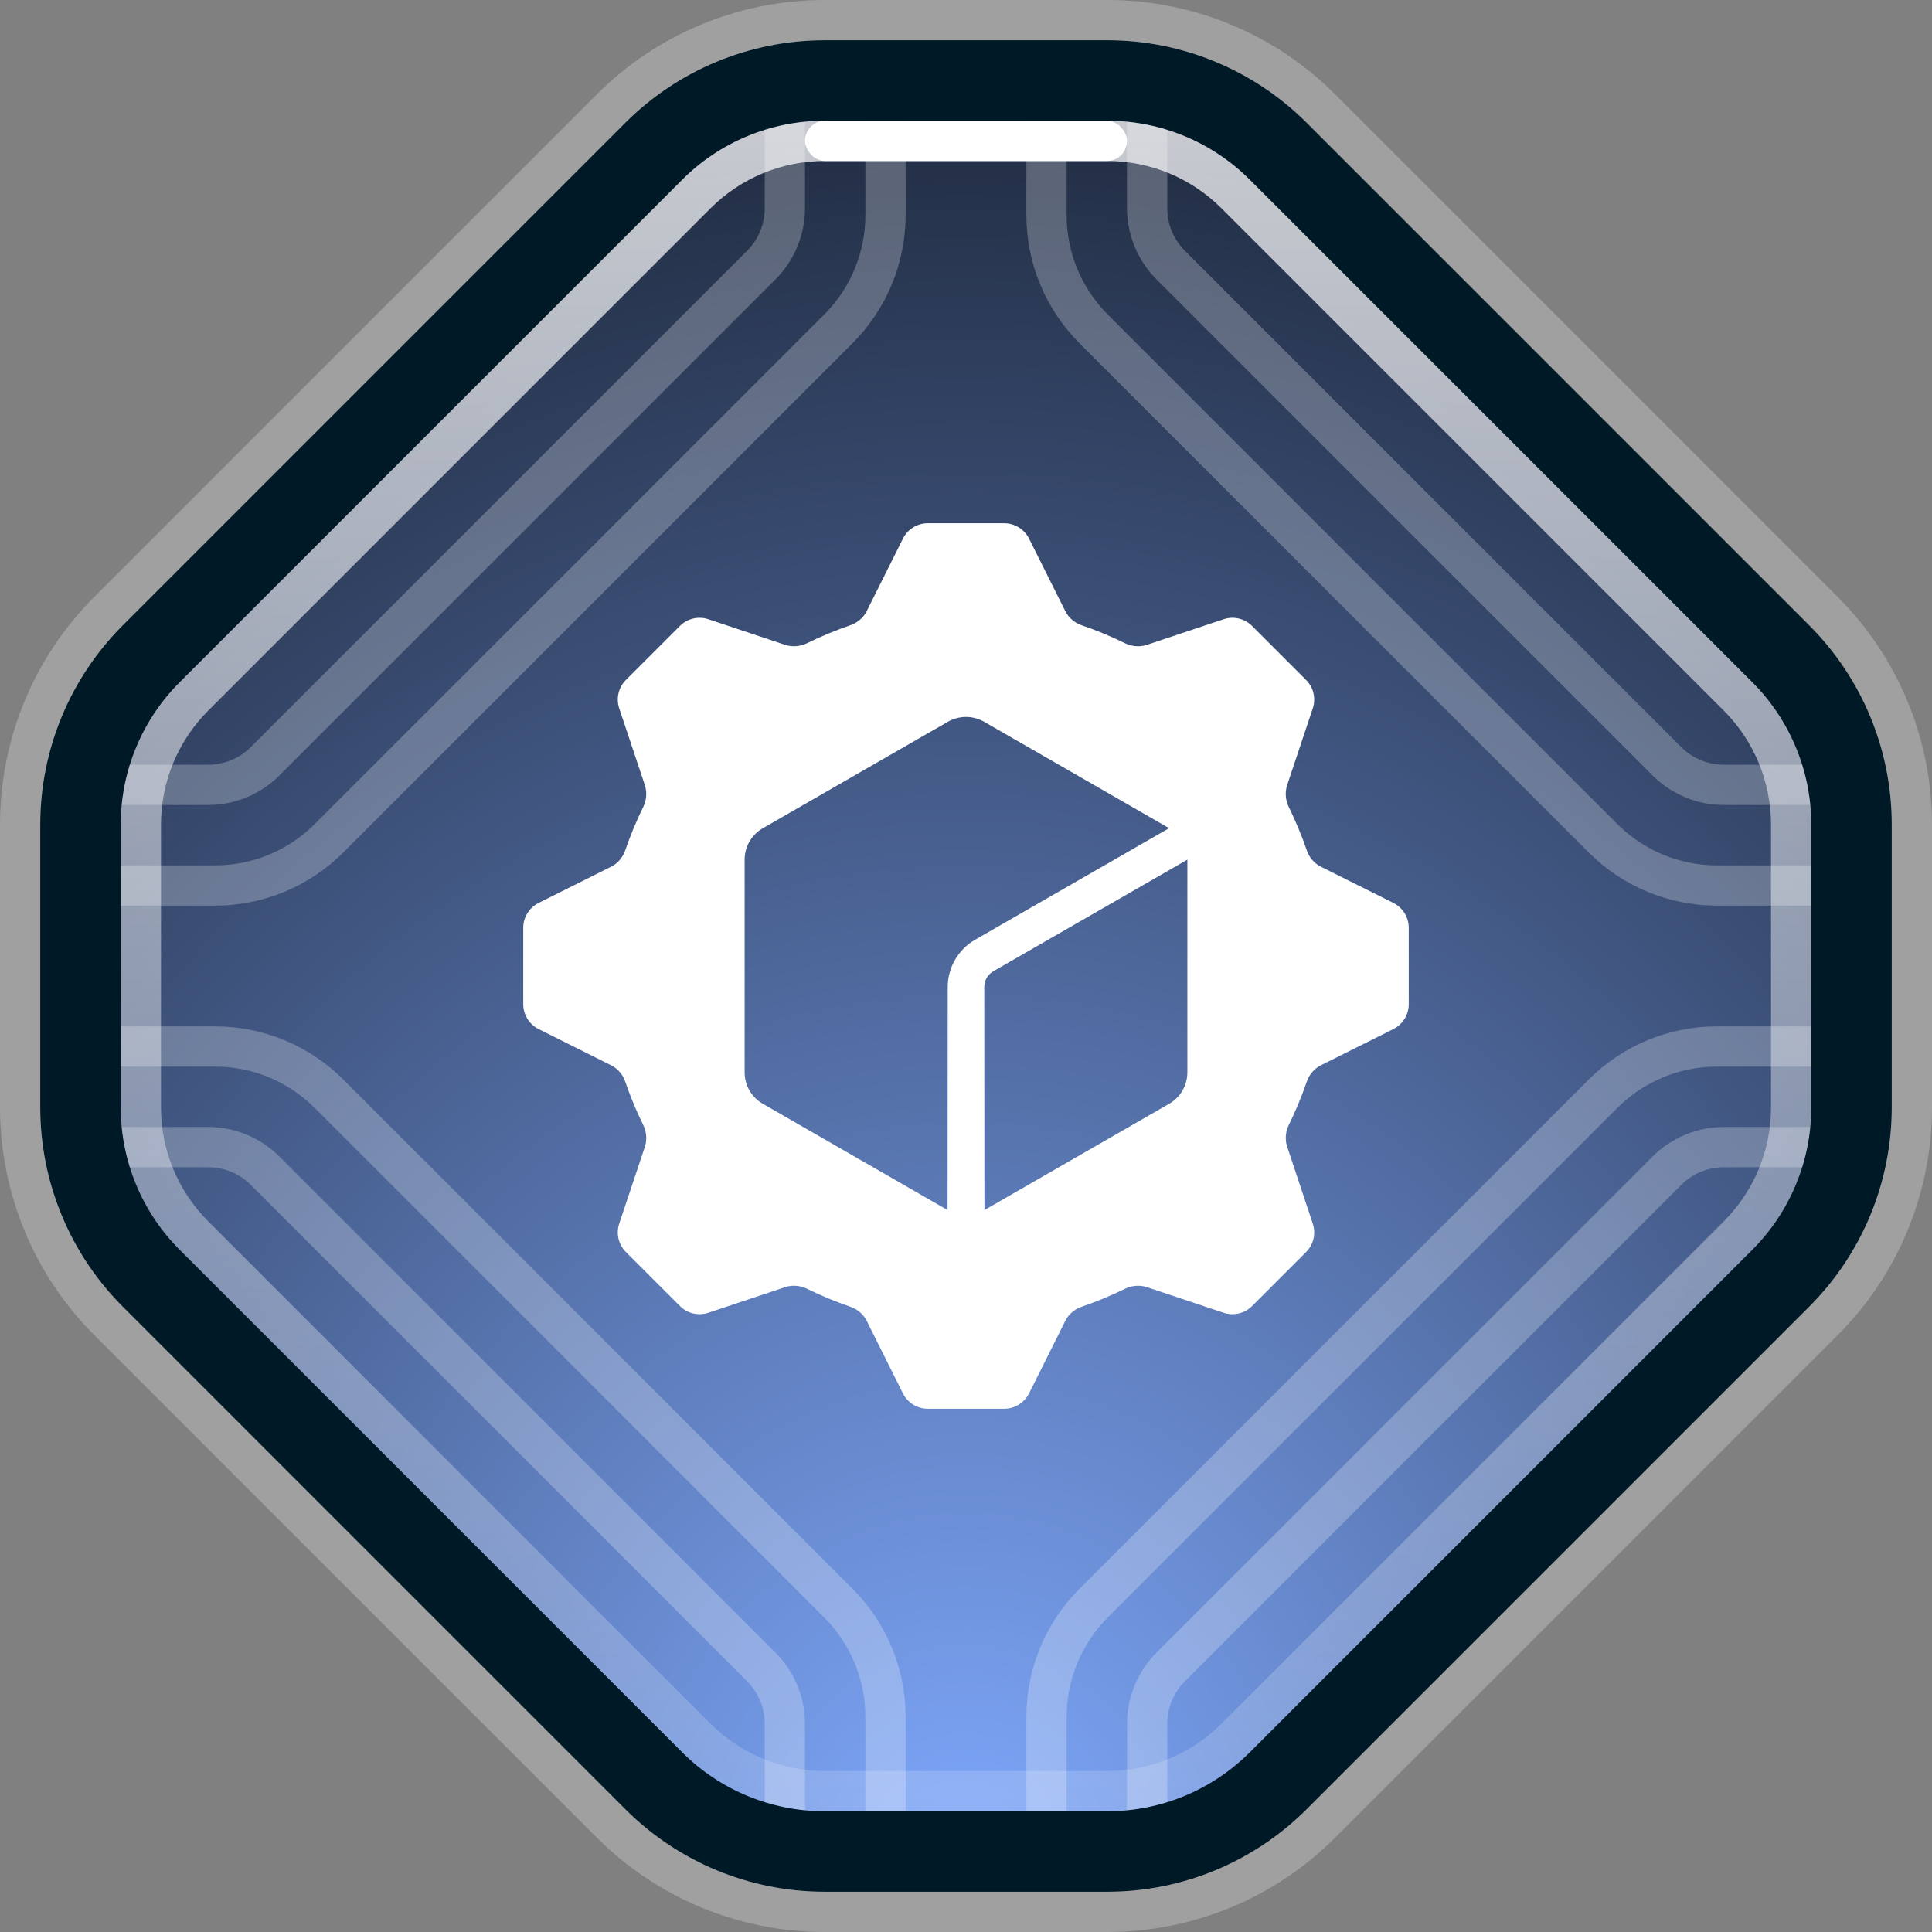 <svg width="24" height="24" viewBox="0 0 24 24" fill="none" xmlns="http://www.w3.org/2000/svg">
	<rect x="0" y="0" width="24" height="24" fill="#808080" stroke="none"/>
	<path
		d="M8.121 1.879L1.879 8.121C1.316 8.684 1 9.447 1 10.243V13.757C1 14.553 1.316 15.316 1.879 15.879L8.121 22.121C8.684 22.684 9.447 23 10.243 23H13.757C14.553 23 15.316 22.684 15.879 22.121L22.121 15.879C22.684 15.316 23 14.553 23 13.757V10.243C23 9.447 22.684 8.684 22.121 8.121L15.879 1.879C15.316 1.316 14.553 1 13.757 1H10.243C9.447 1 8.684 1.316 8.121 1.879Z"
		fill="url(#paint0_radial_10856_46519)"/>
	<path fill-rule="evenodd" clip-rule="evenodd"
		  d="M10 1V2.586C10 2.917 9.868 3.235 9.634 3.47L3.47 9.634C3.235 9.868 2.917 10 2.586 10H1V9.5H2.586C2.785 9.5 2.975 9.421 3.116 9.28L9.28 3.116C9.421 2.975 9.5 2.785 9.5 2.586V1H10ZM14 1V2.586C14 2.917 14.132 3.235 14.366 3.47L20.53 9.634C20.765 9.868 21.083 10 21.414 10H23V9.5H21.414C21.215 9.5 21.024 9.421 20.884 9.28L14.72 3.116C14.579 2.975 14.5 2.785 14.5 2.586V1H14ZM10 21.414V23H9.5V21.414C9.5 21.215 9.421 21.024 9.28 20.884L3.116 14.72C2.975 14.579 2.785 14.5 2.586 14.5H1V14H2.586C2.917 14 3.235 14.132 3.47 14.366L9.634 20.53C9.868 20.765 10 21.083 10 21.414ZM11.25 1V2.672C11.25 3.268 11.013 3.841 10.591 4.263L4.263 10.591C3.841 11.013 3.268 11.25 2.672 11.25H1V10.75H2.672C3.136 10.75 3.581 10.566 3.909 10.237L10.237 3.909C10.566 3.581 10.75 3.136 10.75 2.672V1H11.25ZM12.75 2.672V1H13.25V2.672C13.25 3.136 13.434 3.581 13.763 3.909L20.091 10.237C20.419 10.566 20.864 10.75 21.328 10.75H23V11.25H21.328C20.732 11.25 20.159 11.013 19.737 10.591L13.409 4.263C12.987 3.841 12.75 3.268 12.75 2.672ZM11.25 23V21.328C11.25 20.732 11.013 20.159 10.591 19.737L4.263 13.409C3.841 12.987 3.268 12.75 2.672 12.75H1V13.25H2.672C3.136 13.25 3.581 13.434 3.909 13.763L10.237 20.091C10.566 20.419 10.75 20.864 10.75 21.328V23H11.25ZM12.75 23V21.328C12.75 20.732 12.987 20.159 13.409 19.737L19.737 13.409C20.159 12.987 20.732 12.75 21.328 12.75H23V13.25H21.328C20.864 13.25 20.419 13.434 20.091 13.763L13.763 20.091C13.434 20.419 13.25 20.864 13.25 21.328V23H12.75ZM14 23V21.414C14 21.083 14.132 20.765 14.366 20.53L20.53 14.366C20.765 14.132 21.083 14 21.414 14H23V14.5H21.414C21.215 14.5 21.024 14.579 20.884 14.72L14.72 20.884C14.579 21.024 14.5 21.215 14.5 21.414V23H14Z"
		  fill="white" fill-opacity="0.25"/>
	<path fill-rule="evenodd" clip-rule="evenodd"
		  d="M11.217 6.69C11.276 6.574 11.395 6.5 11.525 6.5H12.475C12.605 6.5 12.724 6.574 12.783 6.69L13.233 7.591C13.275 7.675 13.35 7.738 13.44 7.768C13.623 7.831 13.802 7.905 13.974 7.99C14.059 8.031 14.156 8.04 14.246 8.011L15.201 7.692C15.325 7.651 15.461 7.683 15.553 7.775L16.225 8.447C16.317 8.539 16.349 8.675 16.308 8.799L15.989 9.754C15.96 9.844 15.969 9.942 16.01 10.026C16.095 10.198 16.169 10.377 16.232 10.56C16.262 10.65 16.325 10.725 16.409 10.767L17.31 11.217C17.426 11.276 17.5 11.395 17.5 11.525V12.475C17.5 12.605 17.426 12.724 17.31 12.783L16.409 13.233C16.325 13.275 16.262 13.35 16.232 13.44C16.169 13.623 16.095 13.802 16.01 13.974C15.969 14.058 15.96 14.156 15.99 14.246L16.308 15.201C16.349 15.325 16.317 15.461 16.225 15.553L15.553 16.225C15.461 16.317 15.325 16.349 15.201 16.308L14.246 15.989C14.156 15.96 14.059 15.969 13.974 16.01C13.802 16.095 13.623 16.169 13.44 16.232C13.35 16.262 13.275 16.325 13.233 16.409L12.783 17.31C12.724 17.426 12.605 17.5 12.475 17.5H11.525C11.395 17.5 11.276 17.426 11.217 17.31L10.767 16.409C10.725 16.325 10.65 16.262 10.56 16.232C10.377 16.169 10.198 16.095 10.026 16.01C9.942 15.969 9.844 15.96 9.754 15.989L8.799 16.308C8.675 16.349 8.539 16.317 8.447 16.225L7.775 15.553C7.683 15.461 7.651 15.325 7.692 15.201L8.011 14.246C8.04 14.156 8.031 14.059 7.99 13.974C7.905 13.802 7.831 13.623 7.768 13.44C7.738 13.35 7.675 13.275 7.591 13.233L6.69 12.783C6.574 12.724 6.5 12.605 6.5 12.475V11.525C6.5 11.395 6.574 11.276 6.69 11.217L7.591 10.767C7.675 10.725 7.738 10.65 7.768 10.56C7.831 10.377 7.905 10.198 7.99 10.026C8.031 9.941 8.04 9.844 8.011 9.754L7.692 8.799C7.651 8.675 7.683 8.539 7.775 8.447L8.447 7.775C8.539 7.683 8.675 7.651 8.799 7.692L9.754 8.011C9.844 8.04 9.941 8.031 10.026 7.99C10.198 7.905 10.377 7.831 10.56 7.768C10.65 7.738 10.725 7.675 10.767 7.591L11.217 6.69ZM12.227 8.967C12.086 8.886 11.914 8.886 11.773 8.967L9.477 10.288C9.336 10.368 9.25 10.518 9.25 10.679V13.321C9.25 13.482 9.336 13.632 9.477 13.712L11.771 15.032L11.773 12.261C11.773 12.019 11.903 11.795 12.113 11.674L14.523 10.288L12.227 8.967ZM14.523 13.712L12.229 15.032L12.227 12.261C12.227 12.18 12.27 12.105 12.34 12.065L14.75 10.679V13.321C14.75 13.482 14.664 13.632 14.523 13.712Z"
		  fill="white"/>
	<rect x="10" y="1.5" width="4" height="0.5" rx="0.25" fill="white"/>
	<path fill-rule="evenodd" clip-rule="evenodd"
		  d="M10.243 0.5H13.757C14.686 0.5 15.576 0.869 16.232 1.525L22.475 7.768C23.131 8.424 23.5 9.314 23.5 10.243V13.757C23.5 14.686 23.131 15.576 22.475 16.232L16.232 22.475C15.576 23.131 14.686 23.5 13.757 23.5H10.243C9.314 23.5 8.424 23.131 7.768 22.475L1.525 16.232C0.869 15.576 0.5 14.686 0.5 13.757V10.243C0.5 9.314 0.869 8.424 1.525 7.768L7.768 1.525C8.424 0.869 9.314 0.5 10.243 0.5ZM13.757 22.5C14.42 22.5 15.056 22.237 15.525 21.768L21.768 15.525C22.237 15.056 22.5 14.42 22.5 13.757V10.243C22.5 9.58 22.237 8.944 21.768 8.475L15.525 2.232C15.056 1.763 14.42 1.5 13.757 1.5H10.243C9.58 1.5 8.944 1.763 8.475 2.232L2.232 8.475C1.763 8.944 1.5 9.58 1.5 10.243V13.757C1.5 14.42 1.763 15.056 2.232 15.525L8.475 21.768C8.944 22.237 9.58 22.5 10.243 22.5H13.757Z"
		  fill="#001926"/>
	<path fill-rule="evenodd" clip-rule="evenodd"
		  d="M10.243 1.5H13.757C14.42 1.5 15.056 1.763 15.525 2.232L21.768 8.475C22.237 8.944 22.5 9.58 22.5 10.243V13.757C22.5 14.42 22.237 15.056 21.768 15.525L15.525 21.768C15.056 22.237 14.42 22.5 13.757 22.5H10.243C9.58 22.5 8.944 22.237 8.475 21.768L2.232 15.525C1.763 15.056 1.5 14.42 1.5 13.757V10.243C1.5 9.58 1.763 8.944 2.232 8.475L8.475 2.232C8.944 1.763 9.58 1.5 10.243 1.5ZM13.757 22C14.288 22 14.796 21.789 15.172 21.414L21.414 15.172C21.789 14.796 22 14.288 22 13.757V10.243C22 9.712 21.789 9.204 21.414 8.828L15.172 2.586C14.796 2.211 14.288 2 13.757 2H10.243C9.712 2 9.204 2.211 8.828 2.586L2.586 8.828C2.211 9.204 2 9.712 2 10.243V13.757C2 14.288 2.211 14.796 2.586 15.172L8.828 21.414C9.204 21.789 9.712 22 10.243 22H13.757Z"
		  fill="url(#paint1_linear_10856_46519)"/>
	<path fill-rule="evenodd" clip-rule="evenodd"
		  d="M10.243 0H13.757C14.818 0 15.836 0.421 16.586 1.172L22.828 7.414C23.579 8.164 24 9.182 24 10.243V13.757C24 14.818 23.579 15.836 22.828 16.586L16.586 22.828C15.836 23.579 14.818 24 13.757 24H10.243C9.182 24 8.164 23.579 7.414 22.828L1.172 16.586C0.421 15.836 0 14.818 0 13.757V10.243C0 9.182 0.421 8.164 1.172 7.414L7.414 1.172C8.164 0.421 9.182 0 10.243 0ZM13.757 23.5C14.686 23.5 15.576 23.131 16.232 22.475L22.475 16.232C23.131 15.576 23.5 14.686 23.5 13.757V10.243C23.5 9.314 23.131 8.424 22.475 7.768L16.232 1.525C15.576 0.869 14.686 0.5 13.757 0.5H10.243C9.314 0.5 8.424 0.869 7.768 1.525L1.525 7.768C0.869 8.424 0.5 9.314 0.5 10.243V13.757C0.5 14.686 0.869 15.576 1.525 16.232L7.768 22.475C8.424 23.131 9.314 23.5 10.243 23.5H13.757Z"
		  fill="white" fill-opacity="0.25"/>
	<defs>
		<radialGradient id="paint0_radial_10856_46519" cx="0" cy="0" r="1" gradientUnits="userSpaceOnUse"
						gradientTransform="translate(12 23.667) rotate(-90) scale(22.667 19.684)">
			<stop stop-color="#80AAFF"/>
			<stop offset="1" stop-color="#202B40"/>
		</radialGradient>
		<linearGradient id="paint1_linear_10856_46519" x1="12" y1="1.5" x2="12" y2="22.5"
						gradientUnits="userSpaceOnUse">
			<stop stop-color="white" stop-opacity="0.75"/>
			<stop offset="1" stop-color="white" stop-opacity="0.15"/>
		</linearGradient>
	</defs>
</svg>
